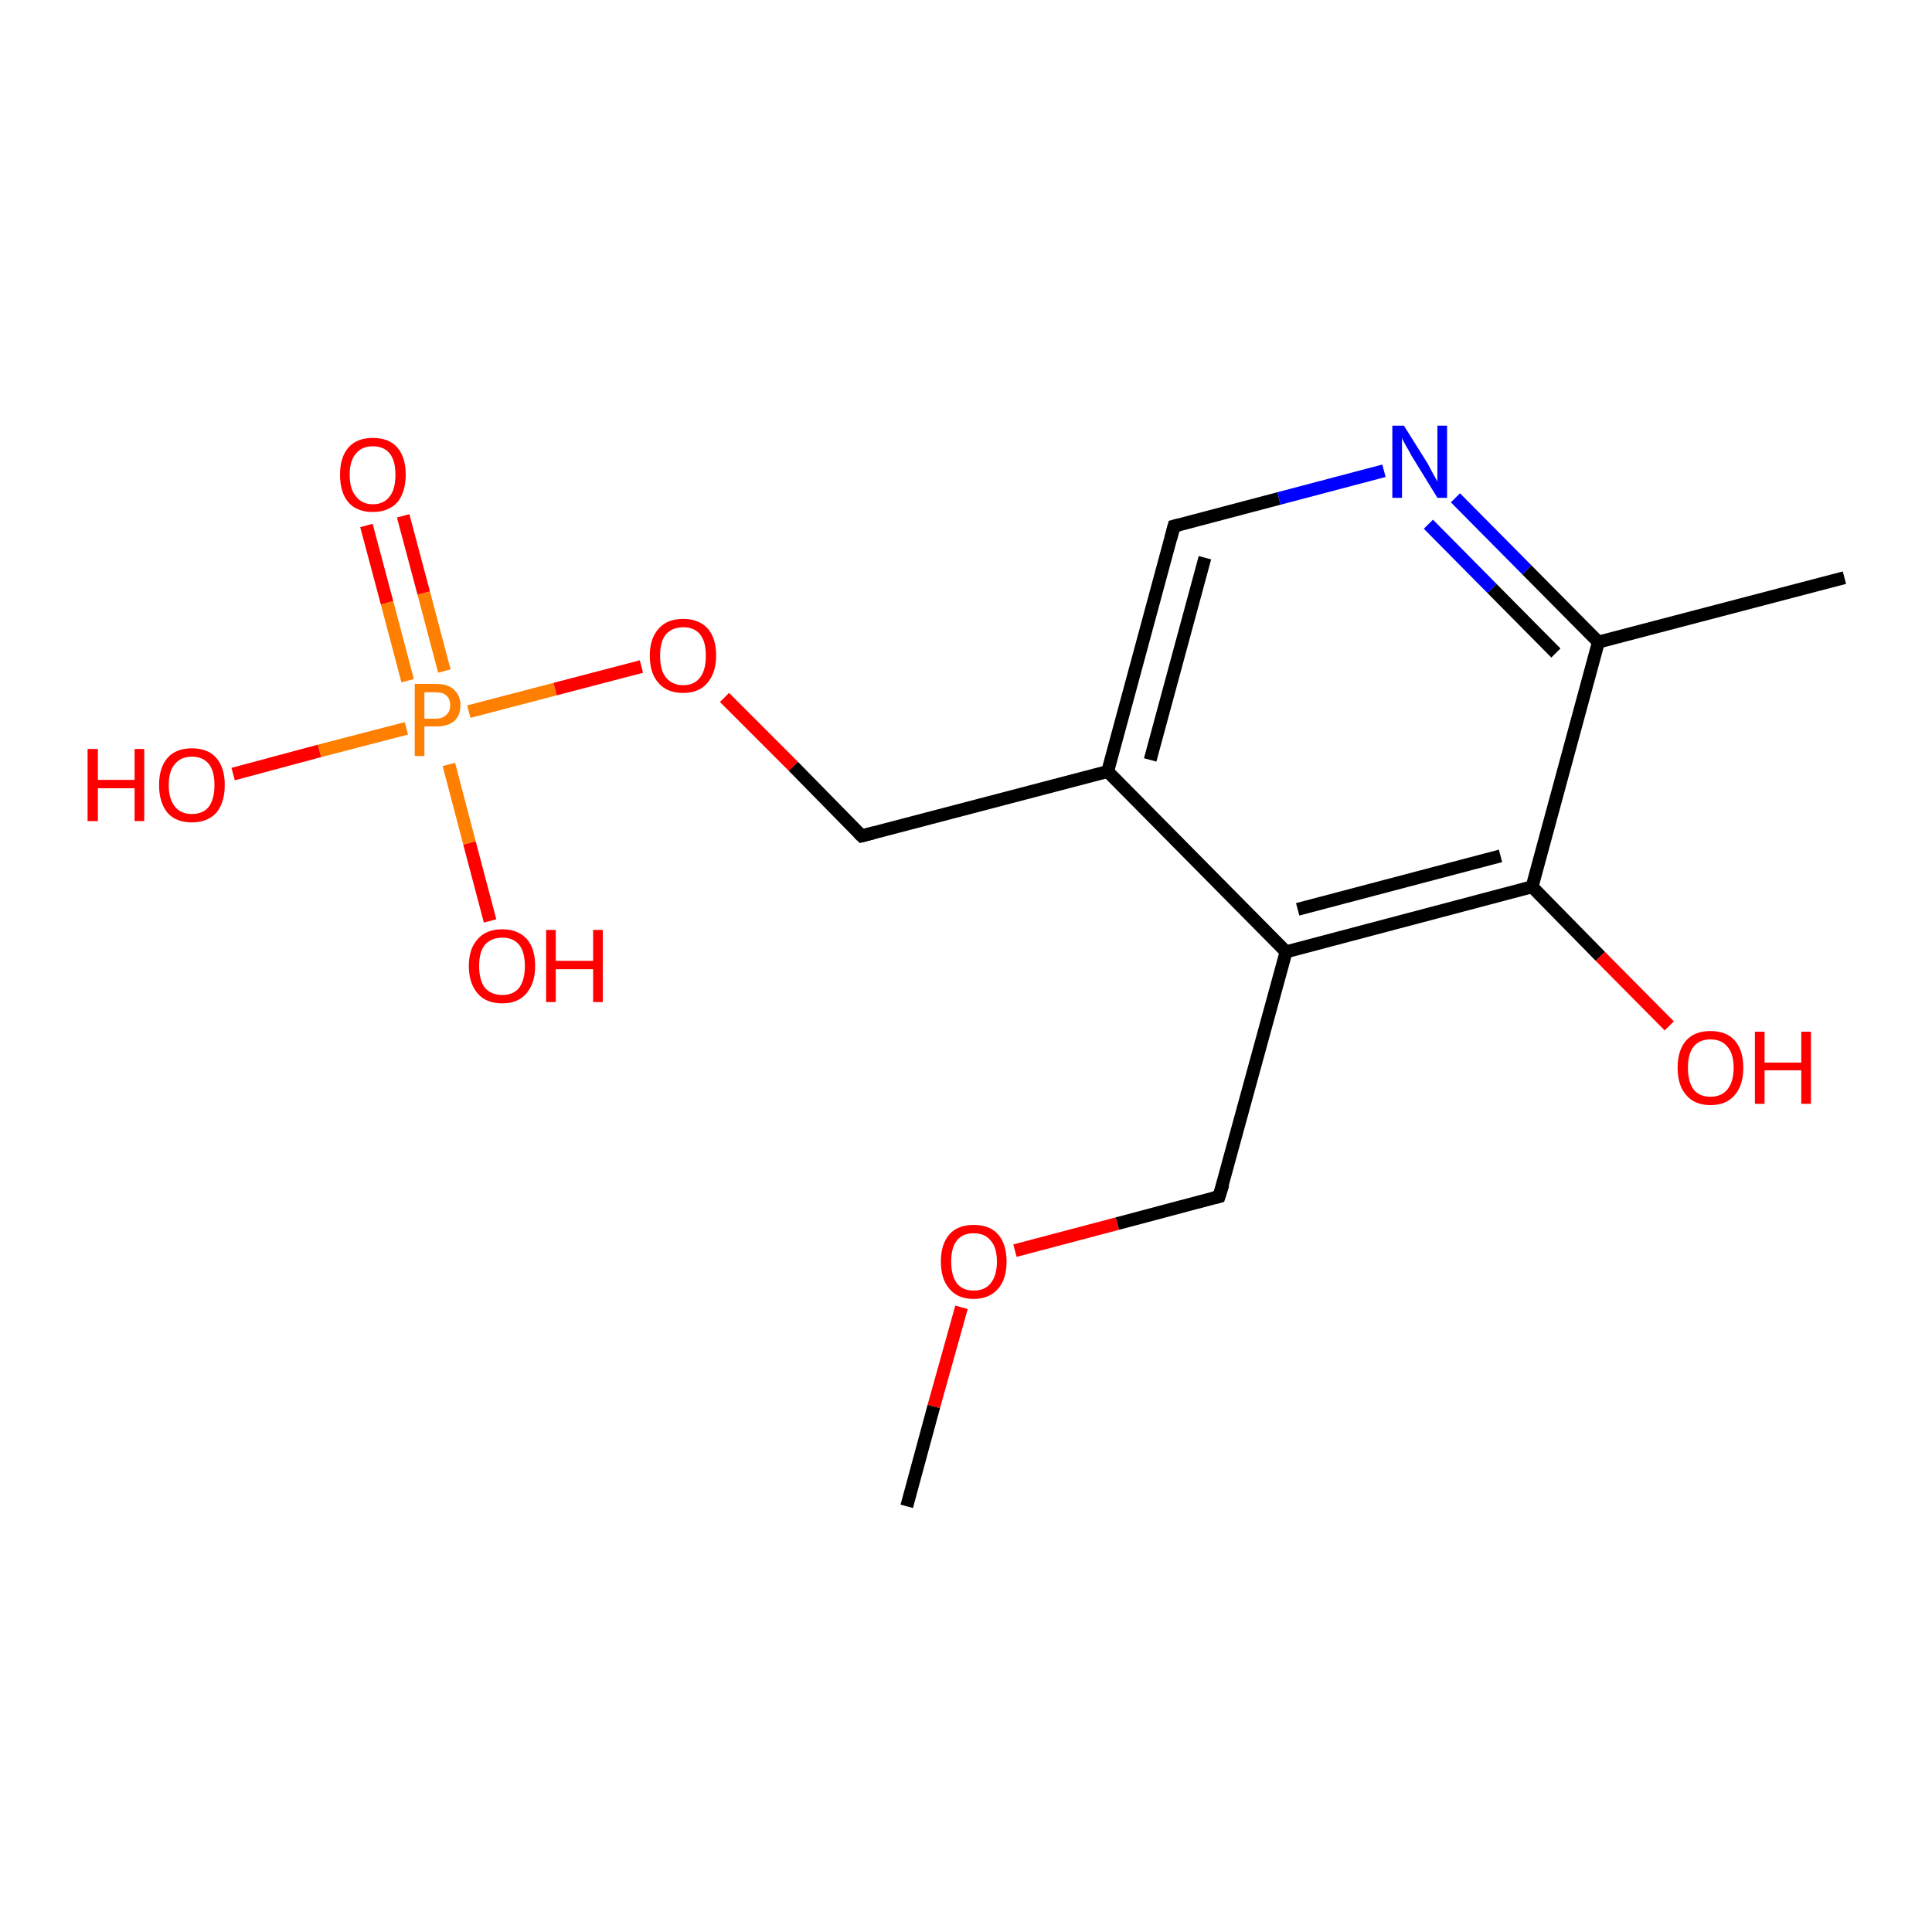 <?xml version='1.0' encoding='iso-8859-1'?>
<svg version='1.1' baseProfile='full'
              xmlns='http://www.w3.org/2000/svg'
                      xmlns:rdkit='http://www.rdkit.org/xml'
                      xmlns:xlink='http://www.w3.org/1999/xlink'
                  xml:space='preserve'
width='300px' height='300px' viewBox='0 0 300 300'>
<!-- END OF HEADER -->
<rect style='opacity:1.0;fill:#FFFFFF;stroke:none' width='300.0' height='300.0' x='0.0' y='0.0'> </rect>
<path class='bond-0 atom-0 atom-1' d='M 62.6,80.1 L 65.8,92.1' style='fill:none;fill-rule:evenodd;stroke:#FF0000;stroke-width:2.0px;stroke-linecap:butt;stroke-linejoin:miter;stroke-opacity:1' />
<path class='bond-0 atom-0 atom-1' d='M 65.8,92.1 L 69.0,104.2' style='fill:none;fill-rule:evenodd;stroke:#FF7F00;stroke-width:2.0px;stroke-linecap:butt;stroke-linejoin:miter;stroke-opacity:1' />
<path class='bond-0 atom-0 atom-1' d='M 56.9,81.6 L 60.1,93.6' style='fill:none;fill-rule:evenodd;stroke:#FF0000;stroke-width:2.0px;stroke-linecap:butt;stroke-linejoin:miter;stroke-opacity:1' />
<path class='bond-0 atom-0 atom-1' d='M 60.1,93.6 L 63.3,105.7' style='fill:none;fill-rule:evenodd;stroke:#FF7F00;stroke-width:2.0px;stroke-linecap:butt;stroke-linejoin:miter;stroke-opacity:1' />
<path class='bond-1 atom-1 atom-2' d='M 69.7,118.7 L 72.9,130.9' style='fill:none;fill-rule:evenodd;stroke:#FF7F00;stroke-width:2.0px;stroke-linecap:butt;stroke-linejoin:miter;stroke-opacity:1' />
<path class='bond-1 atom-1 atom-2' d='M 72.9,130.9 L 76.1,143.0' style='fill:none;fill-rule:evenodd;stroke:#FF0000;stroke-width:2.0px;stroke-linecap:butt;stroke-linejoin:miter;stroke-opacity:1' />
<path class='bond-2 atom-1 atom-3' d='M 63.1,113.1 L 49.6,116.6' style='fill:none;fill-rule:evenodd;stroke:#FF7F00;stroke-width:2.0px;stroke-linecap:butt;stroke-linejoin:miter;stroke-opacity:1' />
<path class='bond-2 atom-1 atom-3' d='M 49.6,116.6 L 36.2,120.2' style='fill:none;fill-rule:evenodd;stroke:#FF0000;stroke-width:2.0px;stroke-linecap:butt;stroke-linejoin:miter;stroke-opacity:1' />
<path class='bond-3 atom-1 atom-4' d='M 72.8,110.5 L 86.2,107.0' style='fill:none;fill-rule:evenodd;stroke:#FF7F00;stroke-width:2.0px;stroke-linecap:butt;stroke-linejoin:miter;stroke-opacity:1' />
<path class='bond-3 atom-1 atom-4' d='M 86.2,107.0 L 99.6,103.5' style='fill:none;fill-rule:evenodd;stroke:#FF0000;stroke-width:2.0px;stroke-linecap:butt;stroke-linejoin:miter;stroke-opacity:1' />
<path class='bond-4 atom-4 atom-5' d='M 112.5,108.3 L 123.2,119.0' style='fill:none;fill-rule:evenodd;stroke:#FF0000;stroke-width:2.0px;stroke-linecap:butt;stroke-linejoin:miter;stroke-opacity:1' />
<path class='bond-4 atom-4 atom-5' d='M 123.2,119.0 L 133.8,129.8' style='fill:none;fill-rule:evenodd;stroke:#000000;stroke-width:2.0px;stroke-linecap:butt;stroke-linejoin:miter;stroke-opacity:1' />
<path class='bond-5 atom-5 atom-6' d='M 133.8,129.8 L 172.0,119.8' style='fill:none;fill-rule:evenodd;stroke:#000000;stroke-width:2.0px;stroke-linecap:butt;stroke-linejoin:miter;stroke-opacity:1' />
<path class='bond-6 atom-6 atom-7' d='M 172.0,119.8 L 182.3,81.7' style='fill:none;fill-rule:evenodd;stroke:#000000;stroke-width:2.0px;stroke-linecap:butt;stroke-linejoin:miter;stroke-opacity:1' />
<path class='bond-6 atom-6 atom-7' d='M 178.6,118.0 L 187.1,86.6' style='fill:none;fill-rule:evenodd;stroke:#000000;stroke-width:2.0px;stroke-linecap:butt;stroke-linejoin:miter;stroke-opacity:1' />
<path class='bond-7 atom-7 atom-8' d='M 182.3,81.7 L 198.6,77.4' style='fill:none;fill-rule:evenodd;stroke:#000000;stroke-width:2.0px;stroke-linecap:butt;stroke-linejoin:miter;stroke-opacity:1' />
<path class='bond-7 atom-7 atom-8' d='M 198.6,77.4 L 214.9,73.1' style='fill:none;fill-rule:evenodd;stroke:#0000FF;stroke-width:2.0px;stroke-linecap:butt;stroke-linejoin:miter;stroke-opacity:1' />
<path class='bond-8 atom-8 atom-9' d='M 226.0,77.3 L 237.1,88.5' style='fill:none;fill-rule:evenodd;stroke:#0000FF;stroke-width:2.0px;stroke-linecap:butt;stroke-linejoin:miter;stroke-opacity:1' />
<path class='bond-8 atom-8 atom-9' d='M 237.1,88.5 L 248.2,99.7' style='fill:none;fill-rule:evenodd;stroke:#000000;stroke-width:2.0px;stroke-linecap:butt;stroke-linejoin:miter;stroke-opacity:1' />
<path class='bond-8 atom-8 atom-9' d='M 221.8,81.4 L 231.7,91.4' style='fill:none;fill-rule:evenodd;stroke:#0000FF;stroke-width:2.0px;stroke-linecap:butt;stroke-linejoin:miter;stroke-opacity:1' />
<path class='bond-8 atom-8 atom-9' d='M 231.7,91.4 L 241.6,101.4' style='fill:none;fill-rule:evenodd;stroke:#000000;stroke-width:2.0px;stroke-linecap:butt;stroke-linejoin:miter;stroke-opacity:1' />
<path class='bond-9 atom-9 atom-10' d='M 248.2,99.7 L 237.9,137.7' style='fill:none;fill-rule:evenodd;stroke:#000000;stroke-width:2.0px;stroke-linecap:butt;stroke-linejoin:miter;stroke-opacity:1' />
<path class='bond-10 atom-10 atom-11' d='M 237.9,137.7 L 248.5,148.5' style='fill:none;fill-rule:evenodd;stroke:#000000;stroke-width:2.0px;stroke-linecap:butt;stroke-linejoin:miter;stroke-opacity:1' />
<path class='bond-10 atom-10 atom-11' d='M 248.5,148.5 L 259.2,159.3' style='fill:none;fill-rule:evenodd;stroke:#FF0000;stroke-width:2.0px;stroke-linecap:butt;stroke-linejoin:miter;stroke-opacity:1' />
<path class='bond-11 atom-10 atom-12' d='M 237.9,137.7 L 199.7,147.8' style='fill:none;fill-rule:evenodd;stroke:#000000;stroke-width:2.0px;stroke-linecap:butt;stroke-linejoin:miter;stroke-opacity:1' />
<path class='bond-11 atom-10 atom-12' d='M 233.0,132.9 L 201.5,141.2' style='fill:none;fill-rule:evenodd;stroke:#000000;stroke-width:2.0px;stroke-linecap:butt;stroke-linejoin:miter;stroke-opacity:1' />
<path class='bond-12 atom-12 atom-13' d='M 199.7,147.8 L 189.3,185.8' style='fill:none;fill-rule:evenodd;stroke:#000000;stroke-width:2.0px;stroke-linecap:butt;stroke-linejoin:miter;stroke-opacity:1' />
<path class='bond-13 atom-13 atom-14' d='M 189.3,185.8 L 173.5,190.0' style='fill:none;fill-rule:evenodd;stroke:#000000;stroke-width:2.0px;stroke-linecap:butt;stroke-linejoin:miter;stroke-opacity:1' />
<path class='bond-13 atom-13 atom-14' d='M 173.5,190.0 L 157.6,194.2' style='fill:none;fill-rule:evenodd;stroke:#FF0000;stroke-width:2.0px;stroke-linecap:butt;stroke-linejoin:miter;stroke-opacity:1' />
<path class='bond-14 atom-14 atom-15' d='M 149.3,203.0 L 145.0,218.4' style='fill:none;fill-rule:evenodd;stroke:#FF0000;stroke-width:2.0px;stroke-linecap:butt;stroke-linejoin:miter;stroke-opacity:1' />
<path class='bond-14 atom-14 atom-15' d='M 145.0,218.4 L 140.8,233.9' style='fill:none;fill-rule:evenodd;stroke:#000000;stroke-width:2.0px;stroke-linecap:butt;stroke-linejoin:miter;stroke-opacity:1' />
<path class='bond-15 atom-9 atom-16' d='M 248.2,99.7 L 286.4,89.7' style='fill:none;fill-rule:evenodd;stroke:#000000;stroke-width:2.0px;stroke-linecap:butt;stroke-linejoin:miter;stroke-opacity:1' />
<path class='bond-16 atom-12 atom-6' d='M 199.7,147.8 L 172.0,119.8' style='fill:none;fill-rule:evenodd;stroke:#000000;stroke-width:2.0px;stroke-linecap:butt;stroke-linejoin:miter;stroke-opacity:1' />
<path d='M 133.3,129.3 L 133.8,129.8 L 135.7,129.3' style='fill:none;stroke:#000000;stroke-width:2.0px;stroke-linecap:butt;stroke-linejoin:miter;stroke-opacity:1;' />
<path d='M 181.8,83.6 L 182.3,81.7 L 183.1,81.5' style='fill:none;stroke:#000000;stroke-width:2.0px;stroke-linecap:butt;stroke-linejoin:miter;stroke-opacity:1;' />
<path d='M 189.9,183.9 L 189.3,185.8 L 188.5,186.0' style='fill:none;stroke:#000000;stroke-width:2.0px;stroke-linecap:butt;stroke-linejoin:miter;stroke-opacity:1;' />
<path class='atom-0' d='M 52.8 73.7
Q 52.8 71.0, 54.1 69.5
Q 55.4 68.0, 57.9 68.0
Q 60.4 68.0, 61.7 69.5
Q 63.0 71.0, 63.0 73.7
Q 63.0 76.4, 61.7 78.0
Q 60.3 79.5, 57.9 79.5
Q 55.4 79.5, 54.1 78.0
Q 52.8 76.5, 52.8 73.7
M 57.9 78.3
Q 59.6 78.3, 60.5 77.1
Q 61.4 76.0, 61.4 73.7
Q 61.4 71.5, 60.5 70.4
Q 59.6 69.3, 57.9 69.3
Q 56.2 69.3, 55.3 70.4
Q 54.3 71.5, 54.3 73.7
Q 54.3 76.0, 55.3 77.1
Q 56.2 78.3, 57.9 78.3
' fill='#FF0000'/>
<path class='atom-1' d='M 67.7 106.2
Q 69.6 106.2, 70.5 107.1
Q 71.5 108.0, 71.5 109.5
Q 71.5 111.1, 70.5 112.0
Q 69.5 112.8, 67.7 112.8
L 65.9 112.8
L 65.9 117.4
L 64.4 117.4
L 64.4 106.2
L 67.7 106.2
M 67.7 111.6
Q 68.7 111.6, 69.3 111.0
Q 69.9 110.5, 69.9 109.5
Q 69.9 108.5, 69.3 108.0
Q 68.8 107.5, 67.7 107.5
L 65.9 107.5
L 65.9 111.6
L 67.7 111.6
' fill='#FF7F00'/>
<path class='atom-2' d='M 72.8 150.0
Q 72.8 147.3, 74.2 145.8
Q 75.5 144.3, 78.0 144.3
Q 80.4 144.3, 81.8 145.8
Q 83.1 147.3, 83.1 150.0
Q 83.1 152.7, 81.7 154.3
Q 80.4 155.8, 78.0 155.8
Q 75.5 155.8, 74.2 154.3
Q 72.8 152.7, 72.8 150.0
M 78.0 154.5
Q 79.7 154.5, 80.6 153.4
Q 81.5 152.2, 81.5 150.0
Q 81.5 147.8, 80.6 146.7
Q 79.7 145.6, 78.0 145.6
Q 76.3 145.6, 75.3 146.7
Q 74.4 147.8, 74.4 150.0
Q 74.4 152.2, 75.3 153.4
Q 76.3 154.5, 78.0 154.5
' fill='#FF0000'/>
<path class='atom-2' d='M 84.8 144.4
L 86.3 144.4
L 86.3 149.2
L 92.1 149.2
L 92.1 144.4
L 93.6 144.4
L 93.6 155.6
L 92.1 155.6
L 92.1 150.5
L 86.3 150.5
L 86.3 155.6
L 84.8 155.6
L 84.8 144.4
' fill='#FF0000'/>
<path class='atom-3' d='M 13.6 116.3
L 15.2 116.3
L 15.2 121.1
L 20.9 121.1
L 20.9 116.3
L 22.4 116.3
L 22.4 127.5
L 20.9 127.5
L 20.9 122.4
L 15.2 122.4
L 15.2 127.5
L 13.6 127.5
L 13.6 116.3
' fill='#FF0000'/>
<path class='atom-3' d='M 24.7 121.9
Q 24.7 119.2, 26.0 117.7
Q 27.3 116.2, 29.8 116.2
Q 32.3 116.2, 33.6 117.7
Q 34.9 119.2, 34.9 121.9
Q 34.9 124.6, 33.6 126.2
Q 32.2 127.7, 29.8 127.7
Q 27.3 127.7, 26.0 126.2
Q 24.7 124.6, 24.7 121.9
M 29.8 126.4
Q 31.5 126.4, 32.4 125.3
Q 33.3 124.1, 33.3 121.9
Q 33.3 119.7, 32.4 118.6
Q 31.5 117.5, 29.8 117.5
Q 28.1 117.5, 27.2 118.6
Q 26.2 119.7, 26.2 121.9
Q 26.2 124.1, 27.2 125.3
Q 28.1 126.4, 29.8 126.4
' fill='#FF0000'/>
<path class='atom-4' d='M 100.9 101.8
Q 100.9 99.1, 102.3 97.6
Q 103.6 96.1, 106.1 96.1
Q 108.5 96.1, 109.9 97.6
Q 111.2 99.1, 111.2 101.8
Q 111.2 104.5, 109.8 106.1
Q 108.5 107.6, 106.1 107.6
Q 103.6 107.6, 102.3 106.1
Q 100.9 104.6, 100.9 101.8
M 106.1 106.4
Q 107.8 106.4, 108.7 105.2
Q 109.6 104.1, 109.6 101.8
Q 109.6 99.6, 108.7 98.5
Q 107.8 97.4, 106.1 97.4
Q 104.4 97.4, 103.4 98.5
Q 102.5 99.6, 102.5 101.8
Q 102.5 104.1, 103.4 105.2
Q 104.4 106.4, 106.1 106.4
' fill='#FF0000'/>
<path class='atom-8' d='M 218.0 66.1
L 221.7 72.0
Q 222.0 72.6, 222.6 73.7
Q 223.2 74.7, 223.2 74.8
L 223.2 66.1
L 224.7 66.1
L 224.7 77.3
L 223.2 77.3
L 219.2 70.8
Q 218.8 70.0, 218.3 69.2
Q 217.8 68.3, 217.7 68.0
L 217.7 77.3
L 216.2 77.3
L 216.2 66.1
L 218.0 66.1
' fill='#0000FF'/>
<path class='atom-11' d='M 260.5 165.8
Q 260.5 163.1, 261.8 161.6
Q 263.1 160.1, 265.6 160.1
Q 268.1 160.1, 269.4 161.6
Q 270.7 163.1, 270.7 165.8
Q 270.7 168.5, 269.4 170.0
Q 268.1 171.6, 265.6 171.6
Q 263.1 171.6, 261.8 170.0
Q 260.5 168.5, 260.5 165.8
M 265.6 170.3
Q 267.3 170.3, 268.2 169.2
Q 269.2 168.0, 269.2 165.8
Q 269.2 163.6, 268.2 162.5
Q 267.3 161.4, 265.6 161.4
Q 263.9 161.4, 263.0 162.5
Q 262.1 163.6, 262.1 165.8
Q 262.1 168.0, 263.0 169.2
Q 263.9 170.3, 265.6 170.3
' fill='#FF0000'/>
<path class='atom-11' d='M 272.5 160.2
L 274.0 160.2
L 274.0 165.0
L 279.7 165.0
L 279.7 160.2
L 281.2 160.2
L 281.2 171.4
L 279.7 171.4
L 279.7 166.2
L 274.0 166.2
L 274.0 171.4
L 272.5 171.4
L 272.5 160.2
' fill='#FF0000'/>
<path class='atom-14' d='M 146.1 195.9
Q 146.1 193.2, 147.4 191.7
Q 148.7 190.2, 151.2 190.2
Q 153.7 190.2, 155.0 191.7
Q 156.3 193.2, 156.3 195.9
Q 156.3 198.6, 155.0 200.1
Q 153.6 201.7, 151.2 201.7
Q 148.7 201.7, 147.4 200.1
Q 146.1 198.6, 146.1 195.9
M 151.2 200.4
Q 152.9 200.4, 153.8 199.3
Q 154.8 198.1, 154.8 195.9
Q 154.8 193.7, 153.8 192.6
Q 152.9 191.5, 151.2 191.5
Q 149.5 191.5, 148.6 192.6
Q 147.7 193.7, 147.7 195.9
Q 147.7 198.1, 148.6 199.3
Q 149.5 200.4, 151.2 200.4
' fill='#FF0000'/>
</svg>
